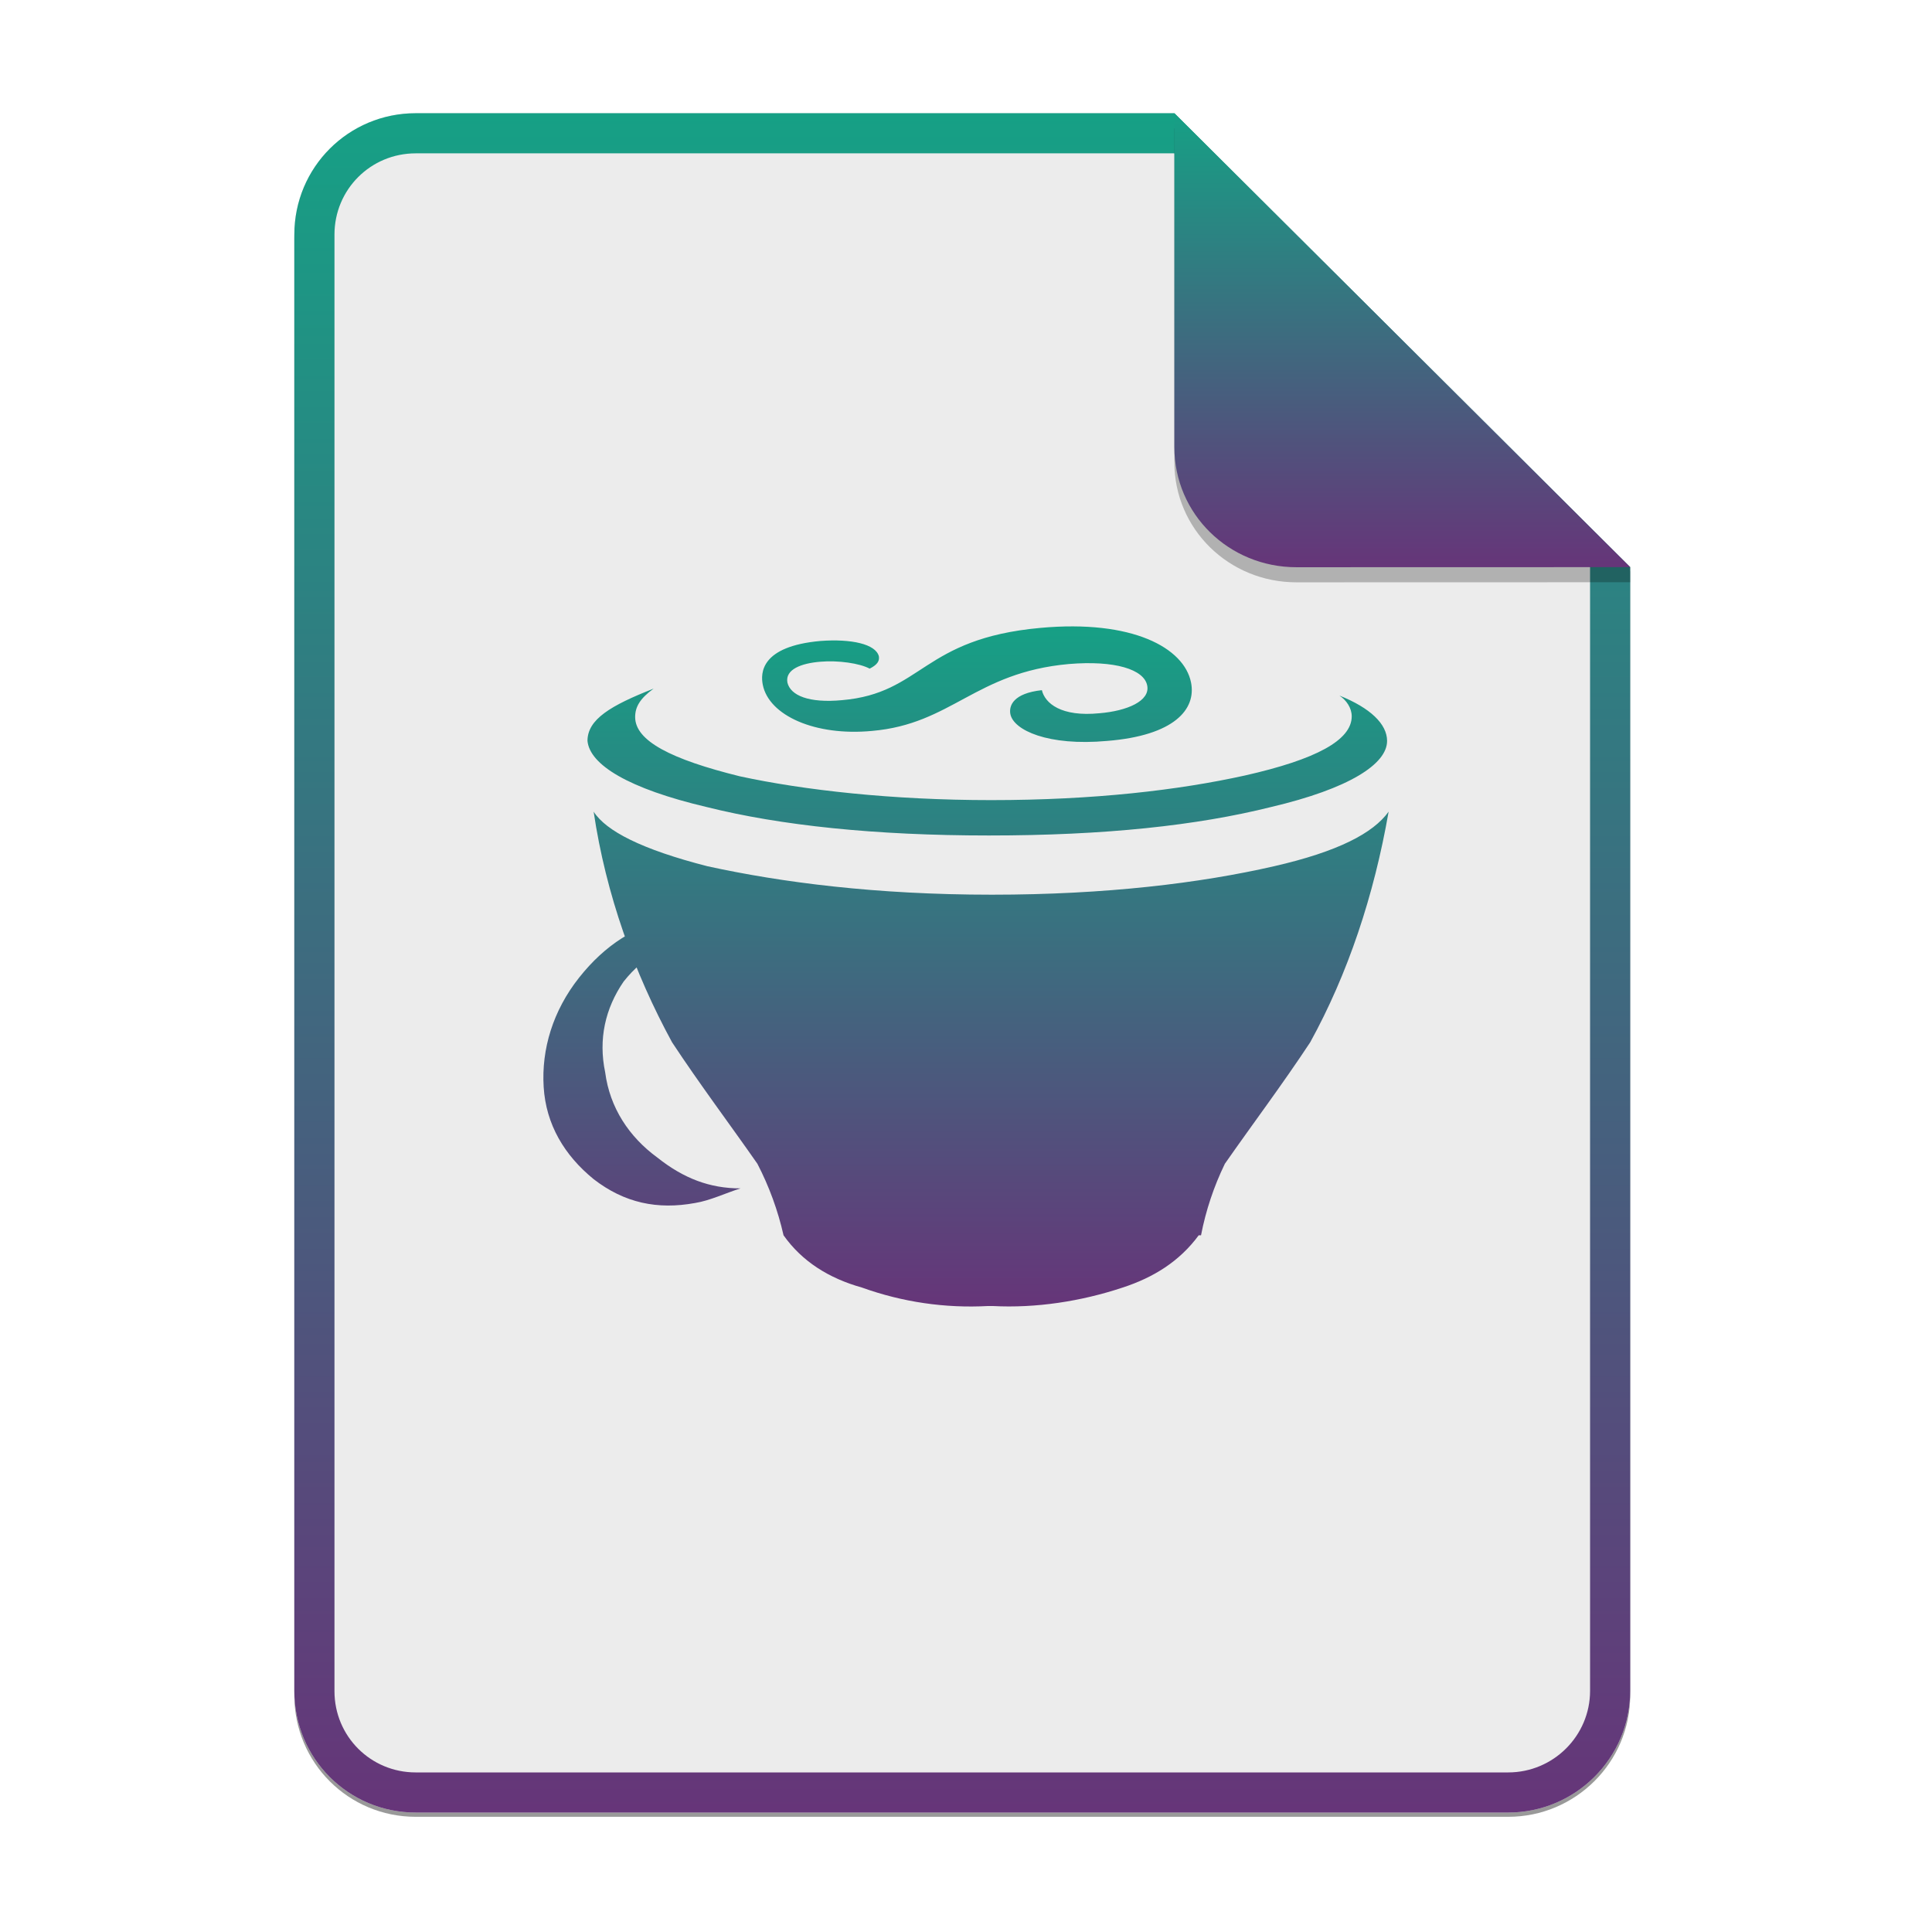 <svg width="256" height="256" viewBox="0 0 256 256" fill="none" xmlns="http://www.w3.org/2000/svg">
<g opacity="0.4" filter="url(#filter0_f)">
<path d="M55.084 15.564H155.608L216.009 75.713L216.011 224.609C216.011 233.52 208.749 240.737 199.838 240.737H55.084C46.173 240.737 39 233.564 39 224.654V31.647C39 22.737 46.173 15.564 55.084 15.564H55.084Z" fill="black"/>
</g>
<path d="M55.084 15H155.608L216.009 75.149L216.011 224.045C216.011 232.956 208.749 240.174 199.838 240.174H55.084C46.173 240.174 39 233 39 224.09V31.084C39 22.173 46.173 15 55.084 15H55.084Z" fill="#ECECEC"/>
<path fill-rule="evenodd" clip-rule="evenodd" d="M155.608 20.319H55.084C49.111 20.319 44.319 25.111 44.319 31.084V224.09C44.319 230.063 49.111 234.855 55.084 234.855H199.838C205.83 234.855 210.692 229.999 210.692 224.046V75.149L155.608 20.319ZM155.608 15H55.084C46.173 15 39 22.173 39 31.084V224.09C39 233 46.173 240.174 55.084 240.174H199.838C208.749 240.174 216.011 232.956 216.011 224.045L216.009 75.149L155.608 15Z" fill="url(#paint0_linear)"/>
<path d="M116.456 86.968C116.558 87.58 116.252 88.089 115.234 88.598C113.909 87.885 111.057 87.478 108.714 87.681C106.167 87.885 104.027 88.701 104.333 90.432C104.74 92.164 107.186 93.183 111.566 92.775C122.263 91.858 122.161 84.625 137.85 83.199C150.075 82.079 156.9 85.848 157.818 90.432C158.531 93.998 155.577 97.462 146.713 98.175C138.869 98.888 134.284 96.749 133.877 94.609C133.673 93.489 134.284 91.859 138.054 91.451C138.462 93.183 140.601 95.017 145.694 94.507C149.362 94.202 152.418 92.877 152.011 90.84C151.604 88.7 147.732 87.478 141.619 87.987C129.19 89.107 126.135 95.934 115.539 96.851C108.001 97.564 101.888 94.812 101.073 90.738C100.767 89.21 100.767 85.644 108.713 84.931C112.789 84.625 116.049 85.338 116.456 86.968V86.968ZM76.725 129.553C73.261 133.933 71.733 139.027 72.038 144.019C72.344 149.011 74.788 153.086 78.66 156.244C82.735 159.402 87.116 160.319 92.108 159.402C94.043 159.097 96.183 158.078 98.118 157.467C94.043 157.467 90.58 156.142 87.116 153.392C83.346 150.641 80.799 146.77 80.188 142.083C79.271 137.703 80.188 133.628 82.633 130.063C85.384 126.598 88.95 124.663 93.636 124.051C98.322 123.746 102.397 124.968 106.472 127.821C105.555 126.496 104.232 125.579 103.009 124.357C98.933 121.607 94.553 120.282 89.153 121.607C84.263 122.625 80.188 125.172 76.725 129.553V129.553ZM131.33 106.019C118.188 106.019 106.472 104.695 98.016 102.861C88.95 100.62 84.161 98.175 84.161 95.017C84.161 93.692 84.773 92.571 86.607 91.247C80.901 93.488 77.845 95.322 77.845 98.175C78.151 101.333 83.245 104.491 93.635 106.936C103.416 109.381 115.947 110.706 131.025 110.706C146.408 110.706 158.633 109.381 168.413 106.936C178.804 104.491 183.796 101.231 183.796 98.175C183.796 95.934 181.555 93.795 177.48 92.165C178.397 92.775 179.11 93.795 179.11 94.915C179.11 98.073 174.424 100.62 164.95 102.759C156.188 104.695 144.982 106.019 131.33 106.019V106.019ZM168.82 114.781C159.04 117.022 146.51 118.551 131.432 118.551C116.049 118.551 103.518 116.92 93.738 114.781C84.976 112.539 80.291 110.094 78.66 107.547C80.29 118.55 84.06 128.941 89.052 138.11C92.822 143.815 96.59 148.807 100.36 154.207C101.914 157.204 103.078 160.388 103.823 163.681C106.269 167.145 109.835 169.386 114.215 170.609C119.564 172.535 125.246 173.366 130.923 173.054H131.533C137.239 173.359 143.25 172.442 148.751 170.609C152.826 169.284 156.29 167.145 158.837 163.681H159.142C159.777 160.399 160.839 157.214 162.3 154.207C166.07 148.807 169.84 143.815 173.609 138.11C178.6 129.043 182.065 118.652 184 107.547C181.963 110.4 177.276 112.845 168.82 114.781V114.781Z" fill="url(#paint1_linear)"/>
<path opacity="0.25" d="M155.608 17V61.231C155.608 70.141 162.867 77.16 171.777 77.16L216.009 77.149V75.149L155.608 17Z" fill="black"/>
<path d="M155.608 15V59.231C155.608 68.141 162.867 75.16 171.777 75.16L216.009 75.149L155.608 15Z" fill="url(#paint2_linear)"/>
<defs>
<filter id="filter0_f" x="23.878" y="0.441" width="207.255" height="255.418" filterUnits="userSpaceOnUse" color-interpolation-filters="sRGB">
<feFlood flood-opacity="0" result="BackgroundImageFix"/>
<feBlend mode="normal" in="SourceGraphic" in2="BackgroundImageFix" result="shape"/>
<feGaussianBlur stdDeviation="7.561" result="effect1_foregroundBlur"/>
</filter>
<linearGradient id="paint0_linear" x1="39" y1="15" x2="39" y2="240.174" gradientUnits="userSpaceOnUse">
<stop offset="1e-07" stop-color="#16A085"/>
<stop offset="1" stop-color="#663579"/>
</linearGradient>
<linearGradient id="paint1_linear" x1="72" y1="83" x2="72" y2="173.118" gradientUnits="userSpaceOnUse">
<stop offset="1e-07" stop-color="#16A085"/>
<stop offset="1" stop-color="#663579"/>
</linearGradient>
<linearGradient id="paint2_linear" x1="155.608" y1="15" x2="155.608" y2="75.16" gradientUnits="userSpaceOnUse">
<stop offset="1e-07" stop-color="#16A085"/>
<stop offset="1" stop-color="#663579"/>
</linearGradient>
</defs>
</svg>
